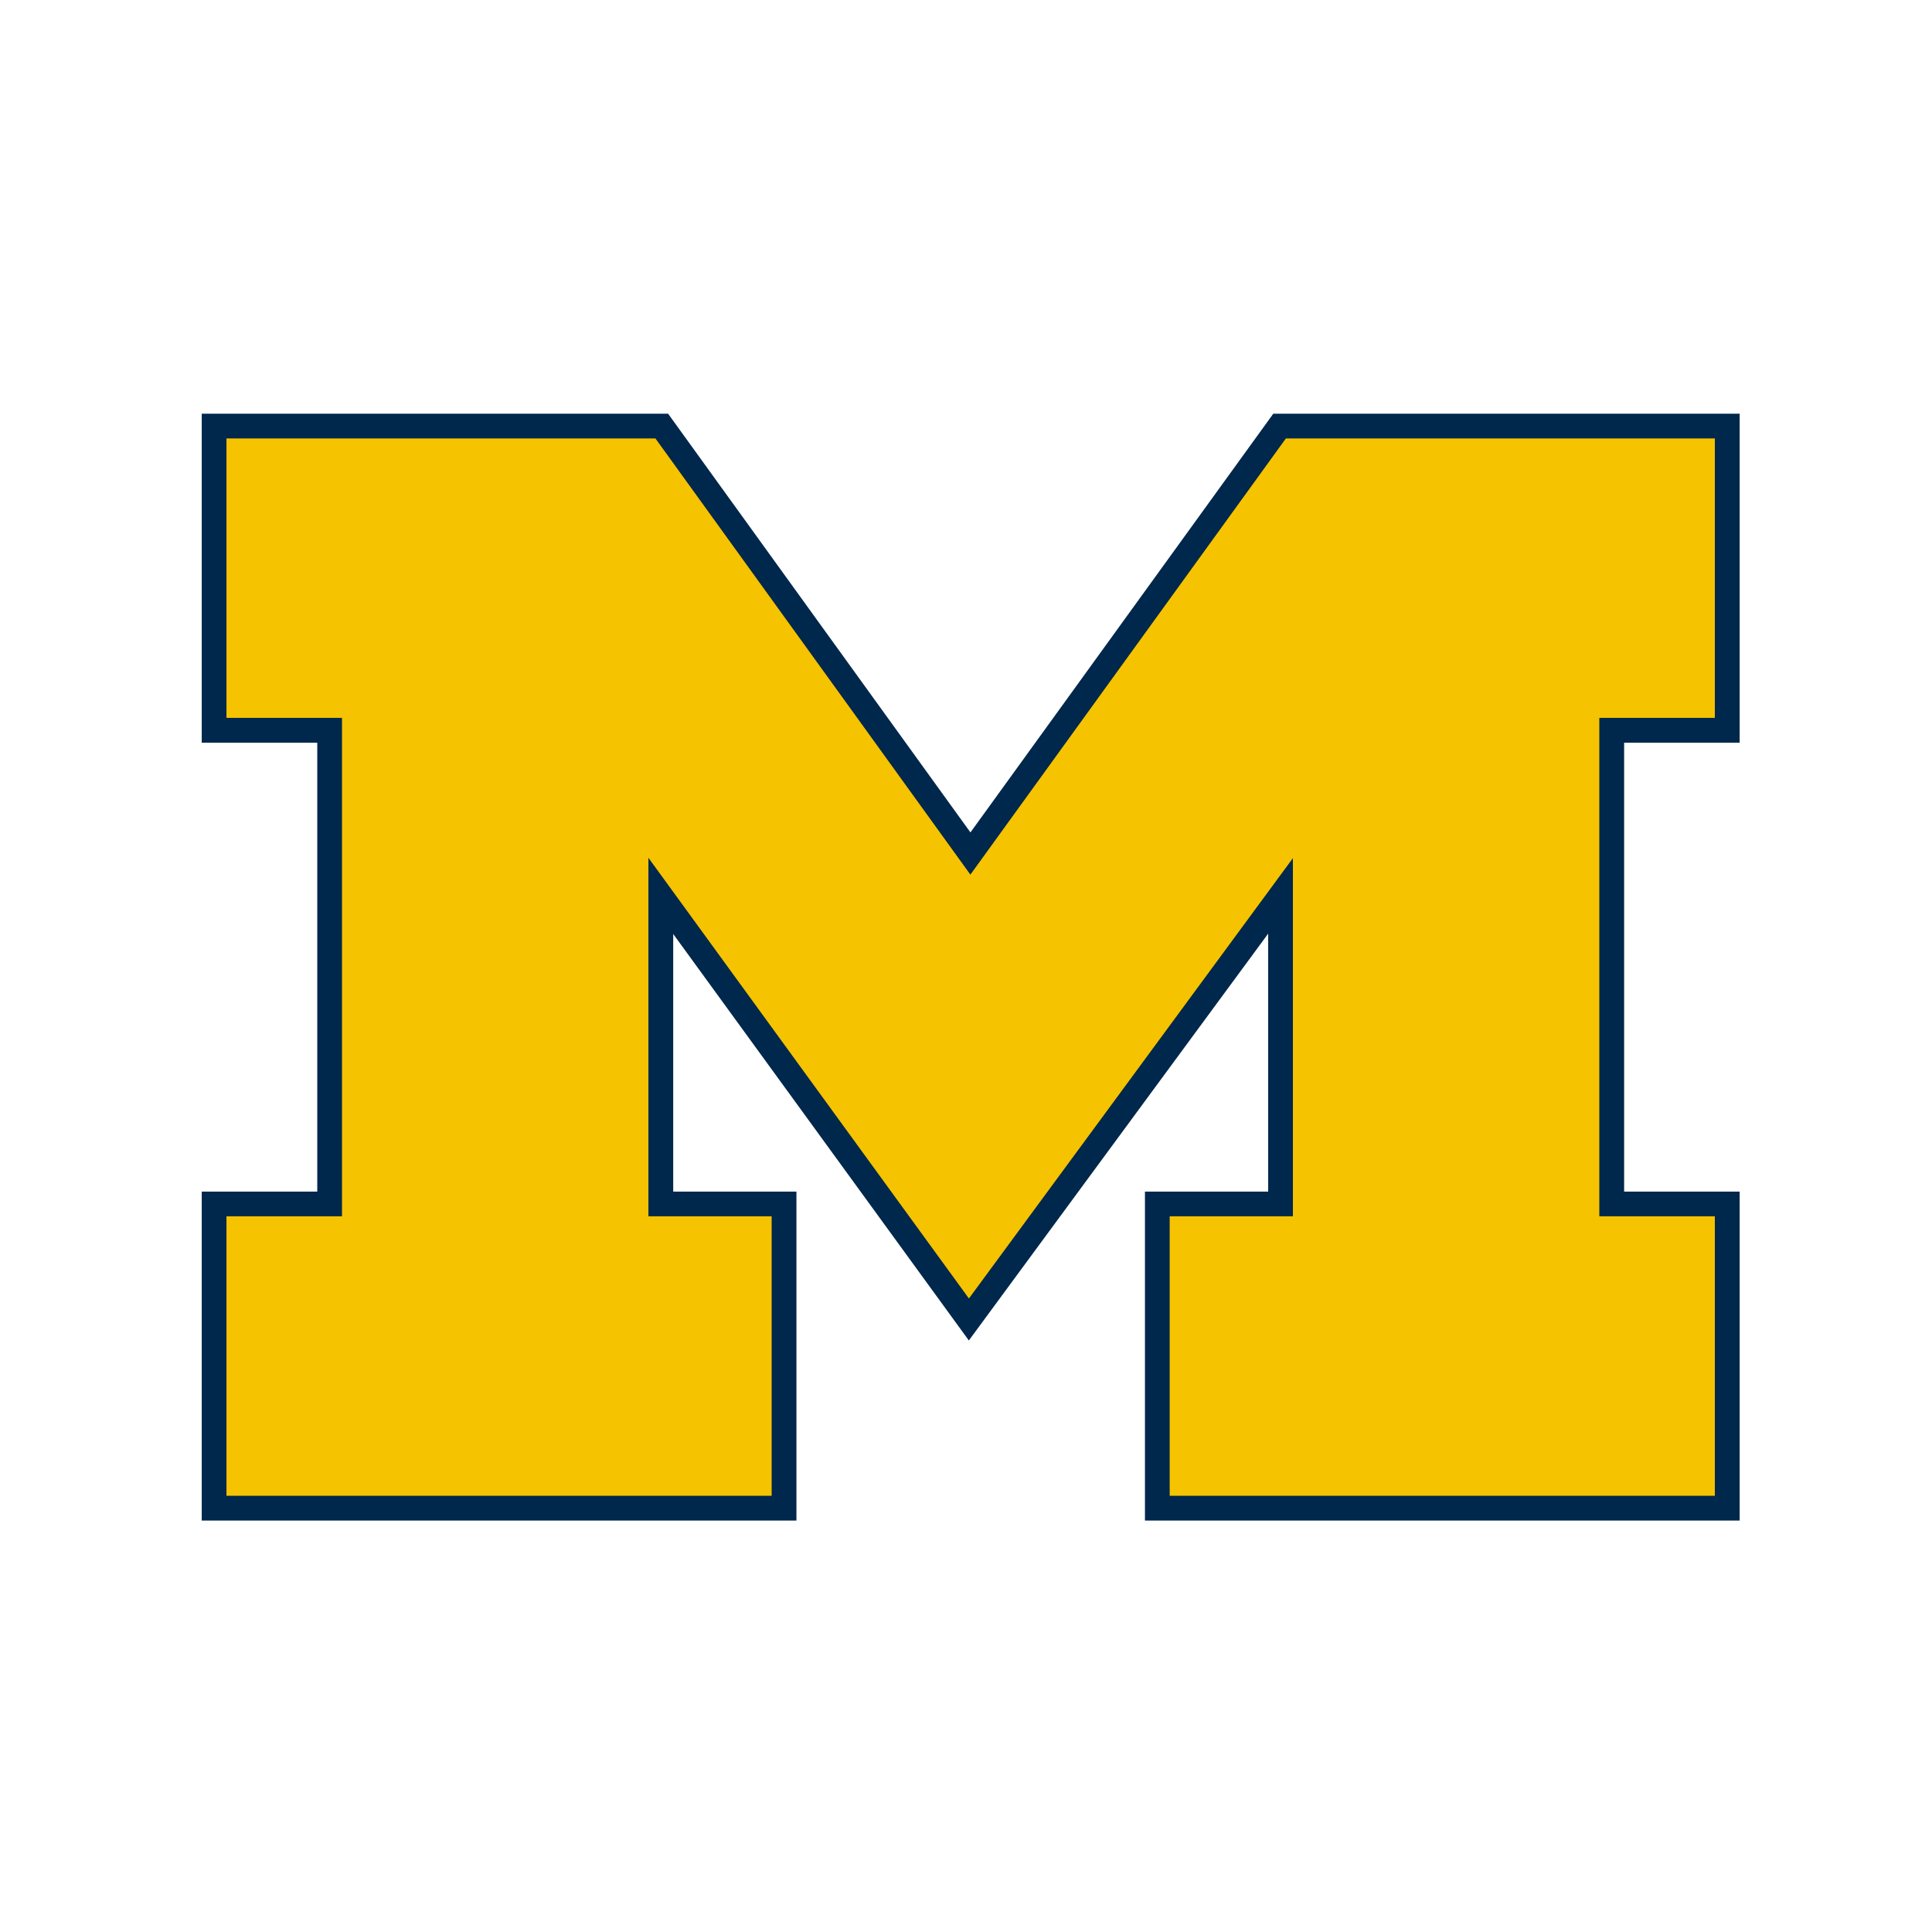 <svg width="201" height="201" viewBox="0 0 201 201" fill="none" xmlns="http://www.w3.org/2000/svg">
<path d="M132.467 43.043L100.962 86.602L69.509 43.043H20.988V77.27H33.007V123.971H20.988V158.196H82.859V123.971H70.039V97.169L100.796 139.46L131.937 97.133V123.971H119.118V158.196H180.988V123.971H168.969V77.27H180.988V43.043H132.467Z" fill="#00274C"/>
<path d="M178.408 74.687V45.613H133.78L100.956 90.994L68.189 45.613H23.561V74.687H35.581V126.541H23.561V155.615H80.28V126.541H67.459V89.242L100.803 135.092L134.51 89.278V126.541H121.691V155.615H178.408V126.541H166.389V74.687H178.408Z" fill="#F5C300"/>
</svg>
